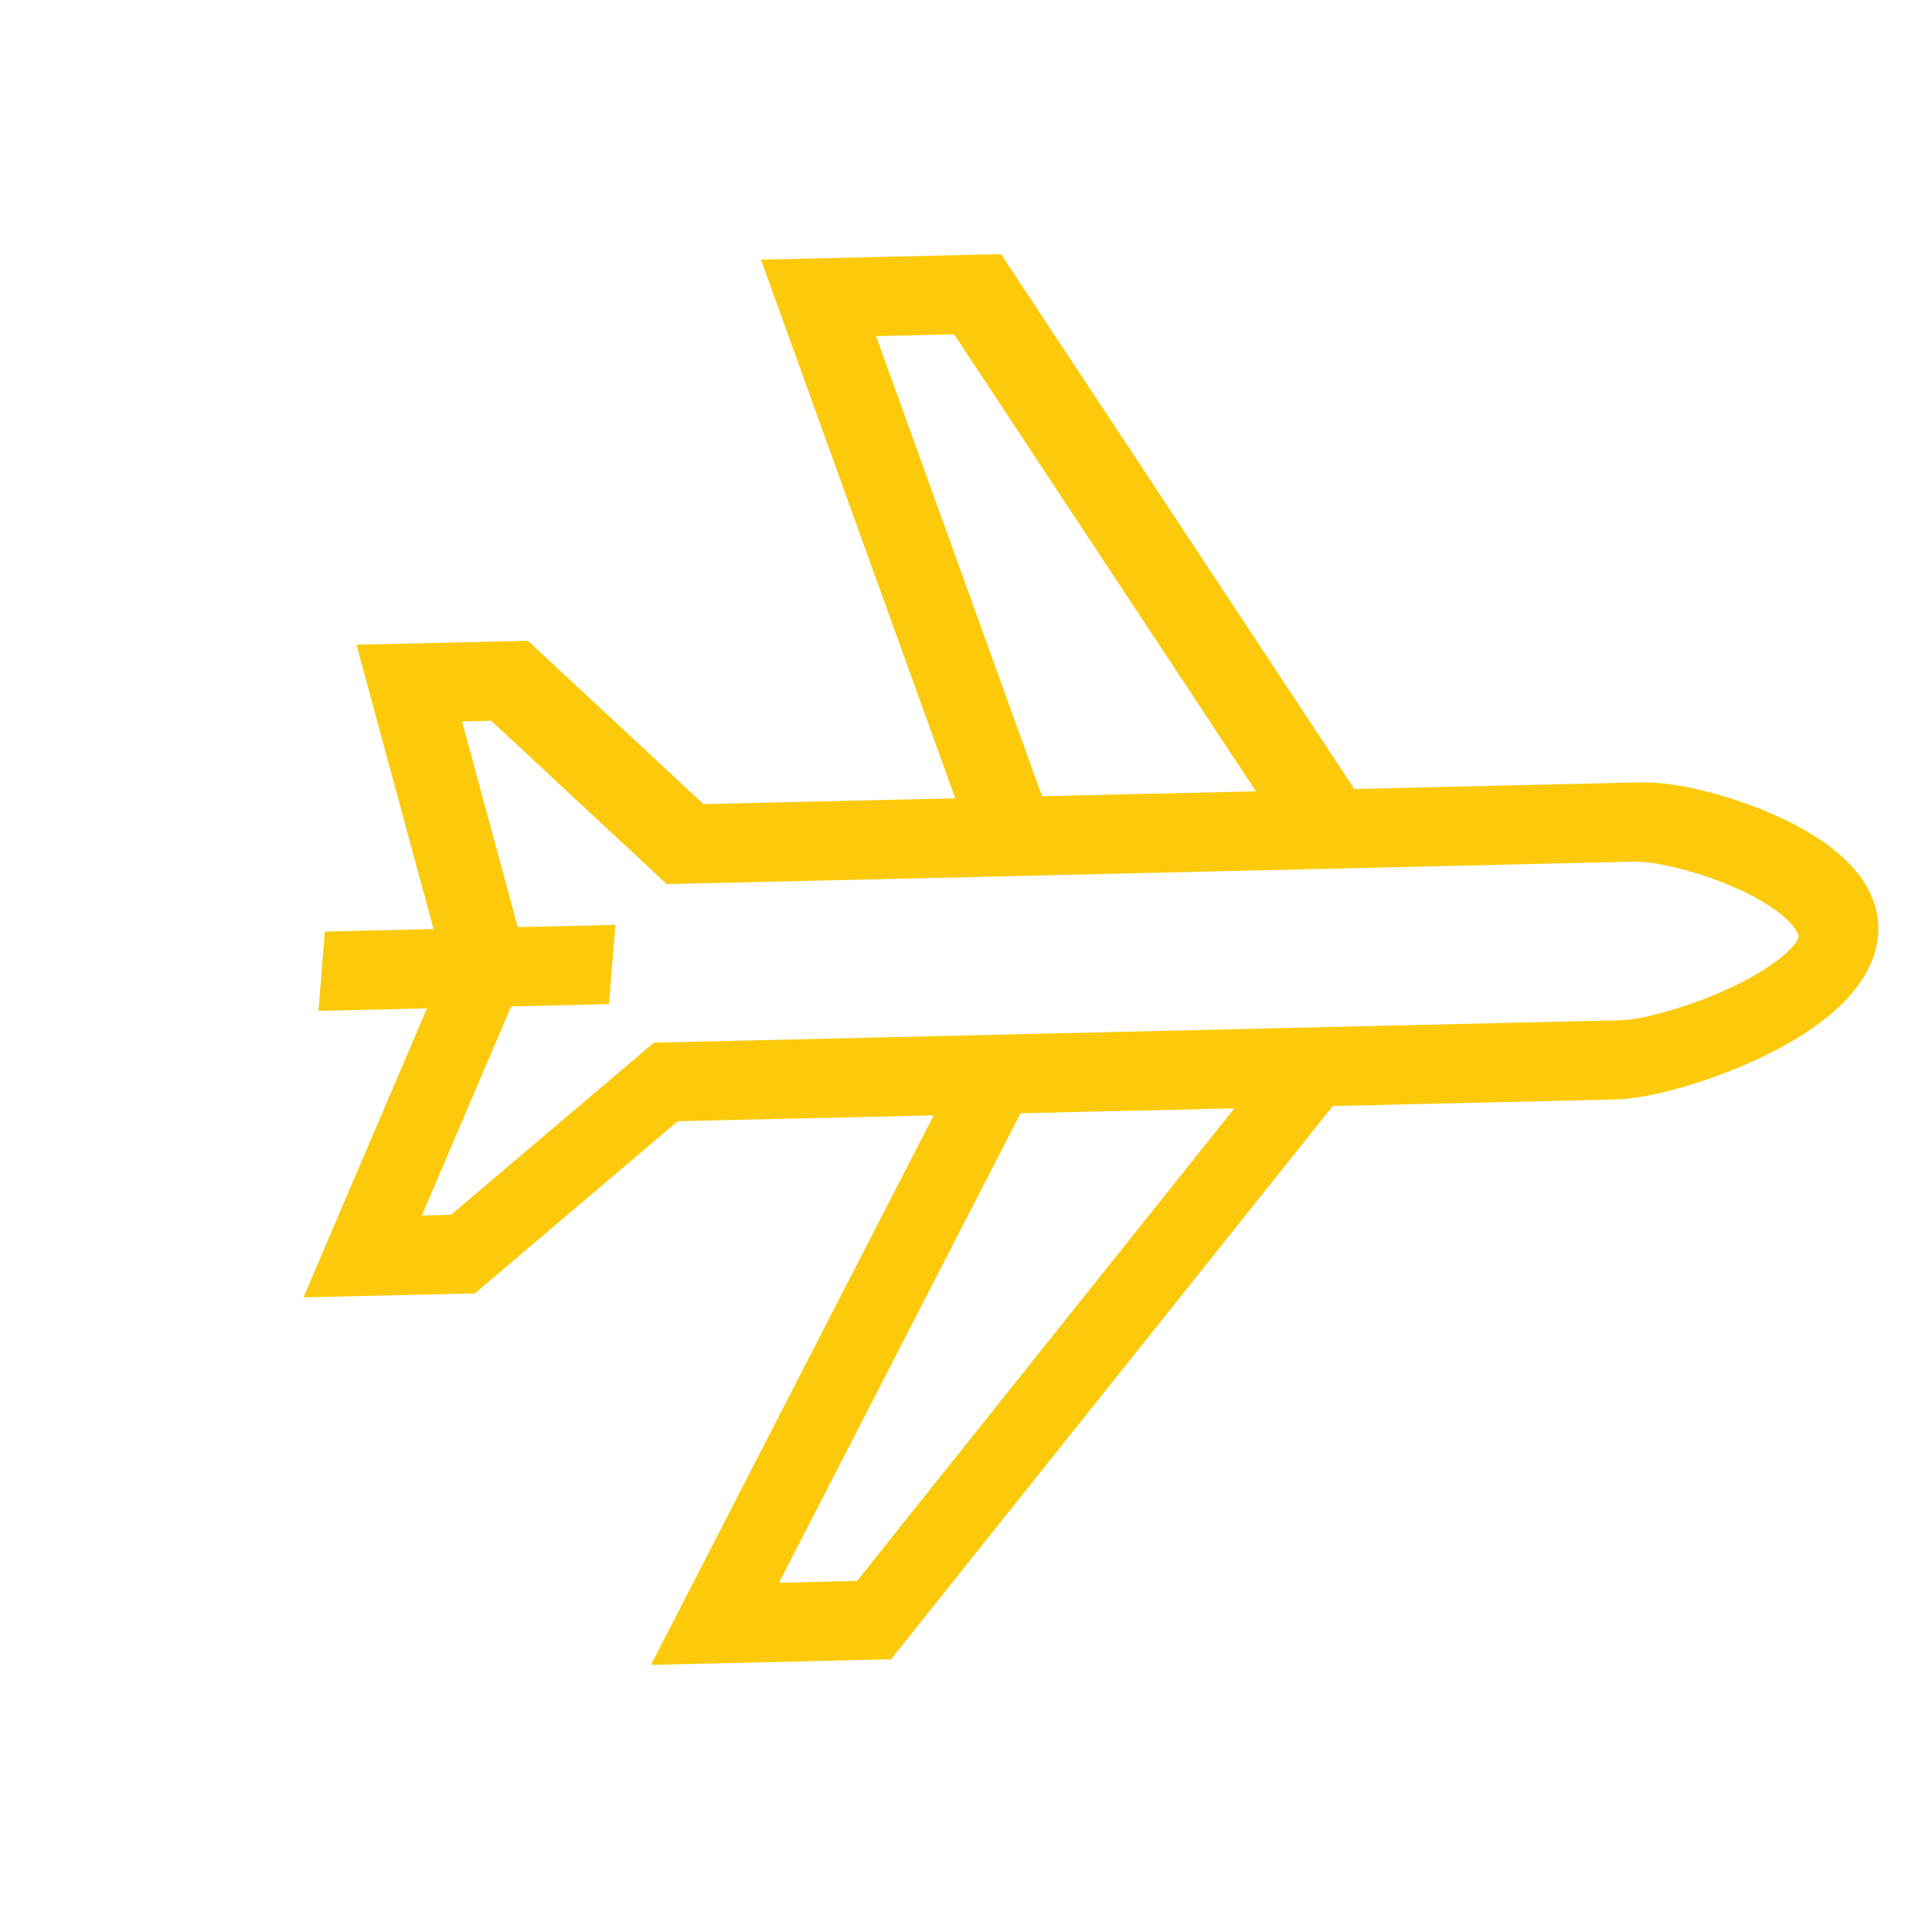 <svg width="57" height="57" viewBox="0 0 57 57" fill="none" xmlns="http://www.w3.org/2000/svg">
<g clip-path="url(#clip0_930_996)">
<path d="M55.408 27.589C55.517 26.249 54.522 25.052 52.529 24.124C51.158 23.486 49.466 23.057 48.413 23.082L39.958 23.278L29.532 7.497L22.451 7.661L28.183 23.552L20.754 23.724L15.575 18.905L10.518 19.022L12.791 27.411L9.585 27.485L9.395 29.824L12.597 29.75L8.953 38.276L14.009 38.159L19.993 33.08L27.547 32.905L19.206 49.119L26.287 48.954L39.321 32.631L47.653 32.438C48.705 32.413 50.474 31.905 51.954 31.201C54.105 30.177 55.3 28.928 55.408 27.589ZM25.846 9.917L28.149 9.864L37.055 23.346L30.744 23.492L25.846 9.917ZM25.284 46.643L22.982 46.696L30.108 32.845L36.418 32.699L25.284 46.643ZM51.124 29.109C49.877 29.703 48.449 30.085 47.843 30.099L19.291 30.762L13.307 35.84L12.446 35.861L15.081 29.692L17.966 29.625L18.156 27.287L15.276 27.353L13.632 21.285L14.492 21.265L19.671 26.084L48.223 25.421C48.83 25.407 50.2 25.724 51.355 26.262C52.667 26.872 53.077 27.466 53.062 27.643C53.048 27.82 52.54 28.435 51.124 29.109Z" fill="#FCCA0B"/>
</g>
<defs>
<clipPath id="clip0_930_996">
<rect width="37.86" height="42.032" fill="white" transform="translate(30.569) rotate(46.659)"/>
</clipPath>
</defs>
</svg>
